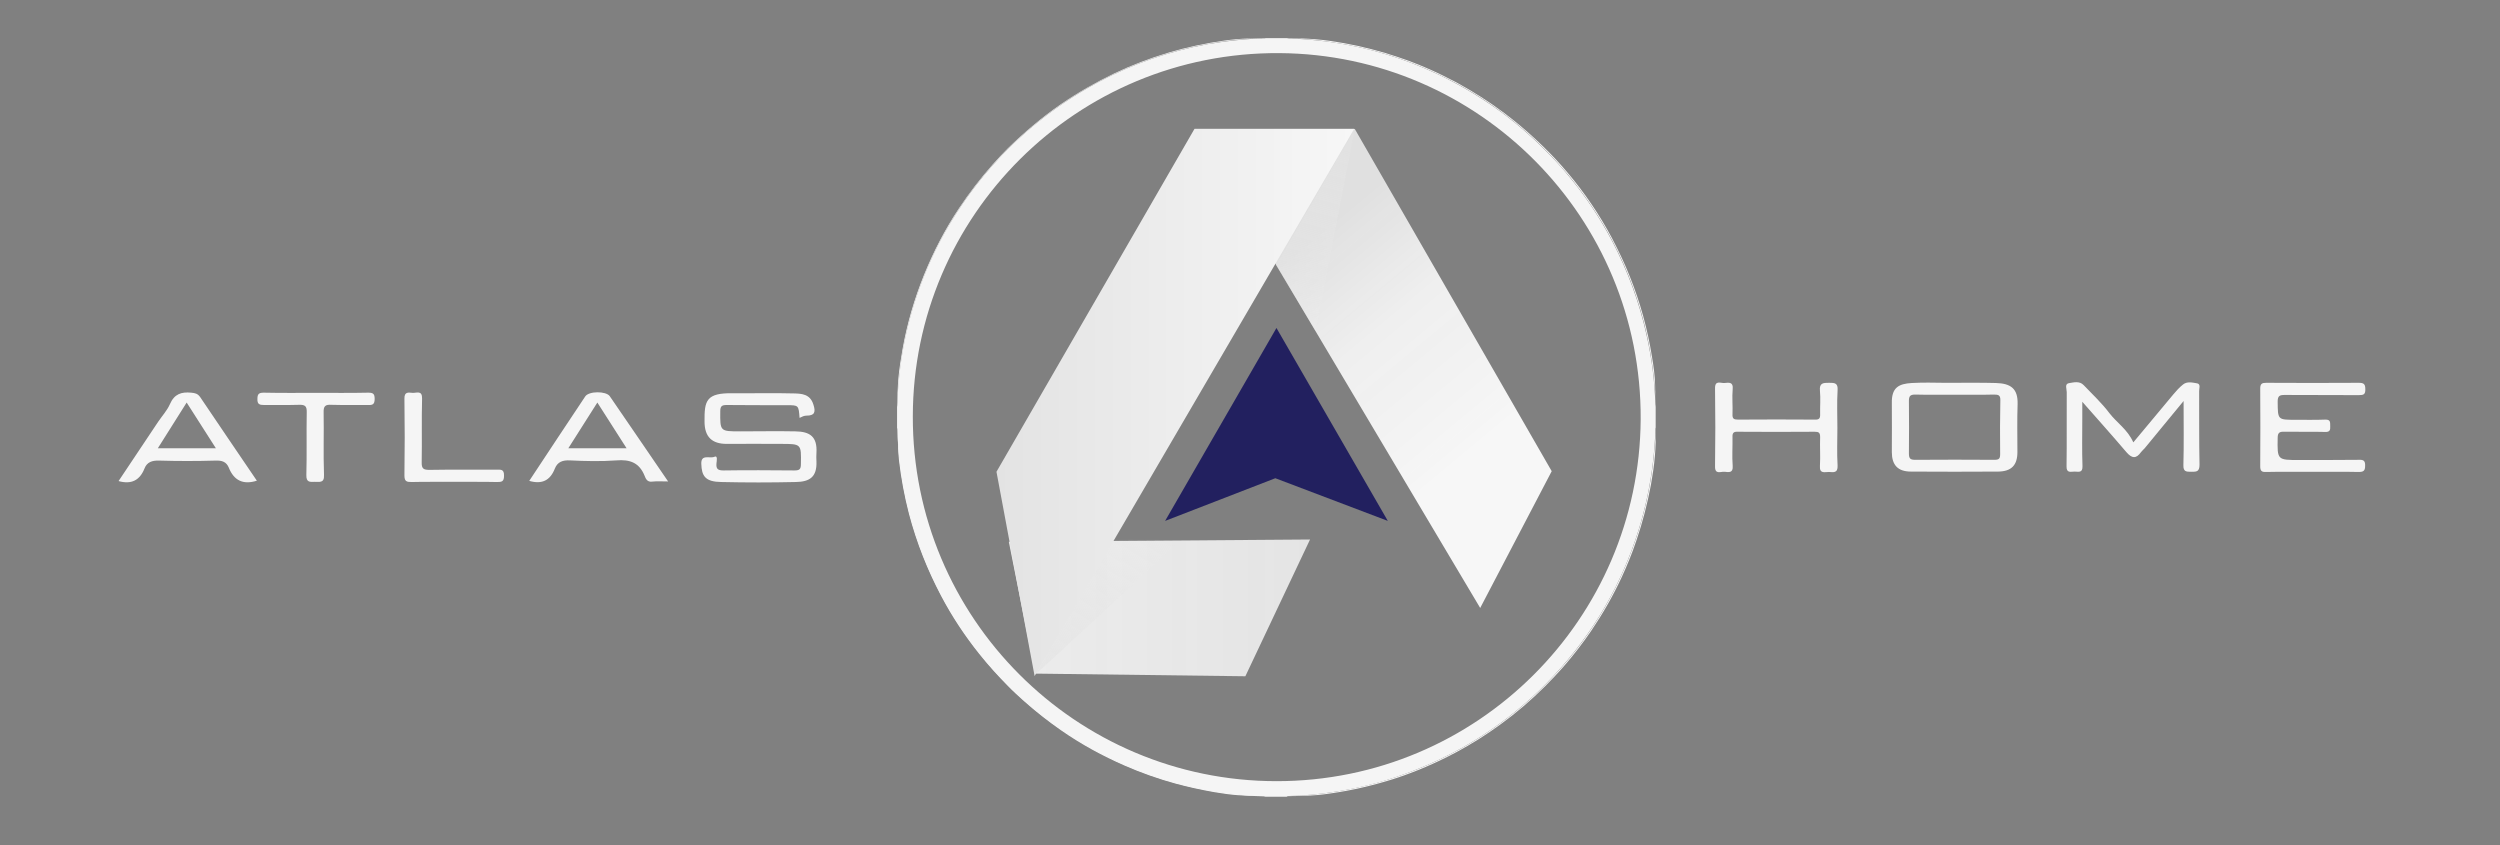 <?xml version="1.0" encoding="utf-8"?>
<!-- Generator: Adobe Illustrator 19.0.0, SVG Export Plug-In . SVG Version: 6.00 Build 0)  -->
<svg version="1.1" xmlns="http://www.w3.org/2000/svg" xmlns:xlink="http://www.w3.org/1999/xlink" x="0px" y="0px"
	 viewBox="0 0 1317.9 445.6" style="enable-background:new 0 0 1317.9 445.6;" xml:space="preserve">
<rect x="0" y="0" width="1317.9" height="445.6" fill="#808080" stroke="none"/>
<style type="text/css">
	.st0{fill:url(#XMLID_37_);}
	.st1{fill:#22205F;}
	.st2{fill:url(#XMLID_54_);}
	.st3{fill-rule:evenodd;clip-rule:evenodd;fill:url(#XMLID_68_);}
	.st4{opacity:0.63;fill:url(#XMLID_69_);}
	.st5{opacity:0.65;fill-rule:evenodd;clip-rule:evenodd;fill:url(#XMLID_70_);}
	.st6{fill:url(#XMLID_71_);}
	.st7{fill:#F5F5F5;}
</style>
<g id="Layer_1">
	
		<linearGradient id="XMLID_37_" gradientUnits="userSpaceOnUse" x1="-228.018" y1="899.622" x2="-228.018" y2="899.622" gradientTransform="matrix(-1 0 0 -1 494.286 1148.049)">
		<stop  offset="5.000000e-003" style="stop-color:#08B89D"/>
		<stop  offset="0.216" style="stop-color:#049C92;stop-opacity:0.994"/>
		<stop  offset="0.68" style="stop-color:#00687B;stop-opacity:0.98"/>
		<stop  offset="1" style="stop-color:#00476B;stop-opacity:0.97"/>
	</linearGradient>
	<path id="XMLID_7_" class="st0" d="M722.3,248.4"/>
	<polygon id="XMLID_5_" class="st1" points="731.6,274.6 672.9,172.9 614.2,274.6 672.3,252.1 	"/>
	<g id="XMLID_9_">
		
			<linearGradient id="XMLID_54_" gradientUnits="userSpaceOnUse" x1="-286.389" y1="913.613" x2="-193.81" y2="1024.976" gradientTransform="matrix(-1 0 0 -1 494.286 1148.049)">
			<stop  offset="0" style="stop-color:#F7F7F7"/>
			<stop  offset="0.128" style="stop-color:#F4F4F4;stop-opacity:0.997"/>
			<stop  offset="0.561" style="stop-color:#F0F0F0;stop-opacity:0.987"/>
			<stop  offset="0.968" style="stop-color:#E3E3E3;stop-opacity:0.97"/>
		</linearGradient>
		<polygon id="XMLID_8_" class="st2" points="780.3,320.5 818,248.4 714.2,68 630.1,68 		"/>
		<linearGradient id="XMLID_68_" gradientUnits="userSpaceOnUse" x1="531.835" y1="320.417" x2="690.638" y2="320.417">
			<stop  offset="0" style="stop-color:#ECECEC"/>
			<stop  offset="1" style="stop-color:#E7E7E7;stop-opacity:0.97"/>
		</linearGradient>
		<polygon id="XMLID_6_" class="st3" points="690.6,284.4 656.5,356.5 545.7,355.1 531.8,285.6 		"/>
		
			<linearGradient id="XMLID_69_" gradientUnits="userSpaceOnUse" x1="-64.36" y1="791.877" x2="-114.122" y2="869.115" gradientTransform="matrix(-1 0 0 -1 494.286 1148.049)">
			<stop  offset="0" style="stop-color:#E3E3E3"/>
			<stop  offset="0.598" style="stop-color:#E5E5E5;stop-opacity:0.402"/>
			<stop  offset="0.837" style="stop-color:#ECECEC;stop-opacity:0.163"/>
			<stop  offset="1" style="stop-color:#F7F7F7;stop-opacity:0"/>
		</linearGradient>
		<path id="XMLID_3_" class="st4" d="M546.2,355.1c3.3-2.5,76.4-70.6,76.4-70.6l-35.8,0.1L546.2,355.1z"/>
		
			<linearGradient id="XMLID_70_" gradientUnits="userSpaceOnUse" x1="-173.897" y1="933.226" x2="-209.509" y2="1070.585" gradientTransform="matrix(-1 0 0 -1 494.286 1148.049)">
			<stop  offset="1.000000e-002" style="stop-color:#F7F7F7;stop-opacity:0"/>
			<stop  offset="0.125" style="stop-color:#F3F3F3;stop-opacity:0.112"/>
			<stop  offset="0.562" style="stop-color:#E7E7E7;stop-opacity:0.54"/>
			<stop  offset="1" style="stop-color:#E3E3E3;stop-opacity:0.97"/>
		</linearGradient>
		<polygon id="XMLID_2_" class="st5" points="714.2,68 693.5,174.6 672.7,139.8 		"/>
		<linearGradient id="XMLID_71_" gradientUnits="userSpaceOnUse" x1="713.903" y1="212.144" x2="525.323" y2="212.144">
			<stop  offset="3.281460e-007" style="stop-color:#F7F7F7"/>
			<stop  offset="1" style="stop-color:#E3E3E3"/>
		</linearGradient>
		<polygon id="XMLID_1_" class="st6" points="713.9,67.9 629.7,67.9 525.3,248.7 545.4,356.4 		"/>
	</g>
	<path id="XMLID_10_" class="st7" d="M1206.9,248.8c4.1,0,8.1,0,12.2,0c4.1,0,8.1,0,12.2,0c-4.1,0-8.1,0-12.2,0
		S1211,248.8,1206.9,248.8z"/>
	<path id="XMLID_91_" class="st7" d="M1052,201.9c-1.8,0-3.5-0.1-5.3-0.1c-5.3,0-10.6,0-15.9,0c-1.9,0-3.8,0-5.7,0
		c-5.8-0.1-11.5-0.2-17.2,0.1c-7,0.4-10.8,2.4-10.6,10.7c0.1,8.6,0,17.2,0,25.7c0,6.9,3.2,10.3,10.1,10.3c15.3,0.1,30.7,0.1,46,0
		c7-0.1,10.1-3.4,10.1-10.3c0-8.4-0.2-16.9,0.1-25.3C1063.8,204.9,1060.1,202.1,1052,201.9z M1054.4,239.3c0,2.4-0.5,3.1-3,3.1
		c-13.9-0.1-27.9-0.1-41.8,0c-2.7,0-3.3-0.8-3.3-3.4c0.1-9.2,0.1-18.4,0-27.6c0-2.5,0.6-3.4,3.3-3.4c3.5,0.1,7,0.1,10.6,0.1
		c3.5,0,7,0,10.6,0c3.4,0,6.7,0,10.1,0c3.4,0,6.7,0,10.1-0.1c2.4,0,3.6,0.2,3.5,3.1C1054.3,220.7,1054.3,230,1054.4,239.3z"/>
	<path id="XMLID_92_" class="st7" d="M1046.7,201.9c-5.3,0-10.6,0-15.9,0c-1.9,0-3.8,0-5.7,0c1.9,0,3.8,0,5.7,0
		C1036.2,201.9,1041.5,201.8,1046.7,201.9z"/>
	<path id="XMLID_93_" class="st7" d="M1158.3,202.1c-2.4-0.4-5.3-1.2-7.5,0.6c-1.9,1.5-3.6,3.4-5.1,5.2
		c-6.8,8.1-13.5,16.2-21.1,25.3c-3.1-6.9-8.7-10.3-12.6-15.4c-4-5.3-9-10-13.6-14.8c-2.2-2.3-5.3-1.4-7.8-1
		c-2.3,0.4-1.1,3.1-1.1,4.7c-0.1,13,0.1,26.1-0.1,39.1c-0.1,3.8,2.3,2.8,4.2,2.8c2,0,4.3,0.9,4.2-2.8c-0.3-8.3-0.1-16.6-0.1-24.9
		c0-2.9,0-5.8,0-9.1c8.1,9.2,15.8,17.8,23.2,26.5c2.9,3.4,5.2,3.7,7.8,0c0.5-0.7,1.3-1.3,1.9-2c6.6-8.1,13.3-16.1,20.5-24.9
		c0,11.9,0.2,22.8-0.1,33.8c-0.1,3.5,1.5,3.5,4.1,3.5c2.7,0,4.4,0.1,4.4-3.7c-0.3-12.9-0.1-25.8-0.2-38.7
		C1159.2,205,1160.3,202.5,1158.3,202.1z"/>
	<path id="XMLID_94_" class="st7" d="M1243.5,242.4c-10.4,0.1-20.9,0.1-31.3,0.1c-11.8,0-11.7,0-11.5-11.7c0-2.7,1-3.3,3.4-3.2
		c7.2,0.1,14.4-0.1,21.6,0.1c2.5,0.1,2.8-1,2.7-3c-0.1-1.8,0.4-3.6-2.6-3.5c-5.2,0.2-10.4,0.1-15.6,0.1c-9.6,0-9.4,0-9.5-9.6
		c0-3,1-3.5,3.7-3.5c13,0.1,26.1,0,39.1,0.1c2.5,0,3.5-0.4,3.4-3.2c0-2.6-0.8-3.3-3.4-3.3c-16.3,0.1-32.5,0.1-48.8,0
		c-2.3,0-3.2,0.5-3.2,3c0.1,13.7,0.1,27.3,0,41c0,2.5,0.8,3.1,3.1,3c4.1-0.1,8.1-0.1,12.2-0.1c4.1,0,8.1,0,12.2,0s8.1,0,12.2,0
		c4.1,0,8.1,0,12.2,0.1c2.5,0,3.4-0.6,3.4-3.2C1246.9,242.9,1246,242.3,1243.5,242.4z"/>
	<path id="XMLID_95_" class="st7" d="M964.2,201.8c-3,0-5.2,0-4.8,4.2c0.4,4.1,0,8.3,0.1,12.4c0.1,2.2-0.6,2.9-2.8,2.8
		c-13.5-0.1-27-0.1-40.5,0c-2.2,0-3-0.5-2.9-2.8c0.2-4.4-0.3-8.9,0.1-13.3c0.4-3.9-2.1-3.4-4.3-3.2c-2,0.2-5.1-1.7-5,2.9
		c0.2,13.7,0.2,27.3,0,41c-0.1,4.6,3,2.7,5,2.9c2.2,0.2,4.6,0.8,4.3-3.1c-0.4-5,0-10.1-0.1-15.2c-0.1-2.2,0.6-2.9,2.8-2.8
		c13.5,0.1,27,0.1,40.5,0c2.2,0,2.9,0.5,2.9,2.8c-0.2,5.1,0.2,10.1-0.1,15.2c-0.3,4.3,2.5,3.2,4.7,3.2c2.3,0.1,4.8,0.8,4.6-3.4
		c-0.4-6.6-0.1-13.2-0.1-19.8c0-6.6-0.3-13.2,0.1-19.8C969,201.8,967.1,201.8,964.2,201.8z"/>
	<path id="XMLID_97_" class="st7" d="M1040.9,208.3c-3.4,0-6.7,0-10.1,0c-3.5,0-7,0-10.6,0c3.5,0,7,0,10.6,0
		C1034.1,208.3,1037.5,208.3,1040.9,208.3z"/>
	<path id="XMLID_98_" class="st7" d="M227.9,253.9c3.7,0,7.4,0,11,0c3.8,0,7.7,0,11.5,0c-3.8,0-7.7,0-11.5,0
		C235.3,254,231.6,253.9,227.9,253.9z"/>
	<path id="XMLID_99_" class="st7" d="M419.3,227.4c-9.7-0.2-19.3,0-29,0c-10.8,0-10.7,0-10.6-10.7c0-2.7,1-3.2,3.4-3.2
		c10.6,0.1,21.2,0.1,31.7,0.1c6.2,0,6.2,0,6.7,6.7c1.4-0.7,2.4-1.2,3.7-1.2c4.2,0,4.9-1.8,3.6-5.8c-1.7-5.6-6.2-5.8-10.3-5.9
		c-10.7-0.3-21.5,0-32.2-0.1c-14-0.2-15,3.8-14.9,14.9c0,8.2,4,11.8,11.7,11.8c9.5-0.1,19,0,28.5,0c10.9,0,10.8,0,10.6,10.7
		c0,2.7-0.8,3.3-3.4,3.3c-12.4-0.1-24.8-0.2-37.3,0c-3,0-4.1-0.7-3.8-3.8c0.1-1.1,0.8-4.3-1.1-3.4c-2.3,1.1-7.1-1.6-6.9,3.7
		c0.2,6.5,2.1,9.5,10.6,9.6c13,0.3,26.1,0.3,39.1,0c7.4-0.1,11.3-2.6,11-10.8c-0.1-1.5-0.1-3.1,0-4.6
		C430.9,230.2,427,227.5,419.3,227.4z"/>
	<path id="XMLID_102_" class="st7" d="M100.8,207c-5.2-0.5-8.9,0.7-11.2,6c-1.5,3.4-4.1,6.2-6.2,9.3c-7,10.5-14,20.9-20.9,31.3
		c6.8,1.9,11.2-0.4,13.7-6.7c1.3-3.3,4-4.2,7.6-4.1c10,0.3,19.9,0.3,29.9,0c3.3-0.1,5.6,0.6,6.9,3.7c2.7,6.8,7.6,9.2,14.8,6.9
		c-10-14.7-20-29.4-29.9-44.1C104.2,207.5,102.9,207.2,100.8,207z M83.2,236.3c5.1-8.1,10-15.8,15.2-24.1c5.2,8.2,10.2,16,15.4,24.1
		C103.5,236.3,93.8,236.3,83.2,236.3z"/>
	<path id="XMLID_105_" class="st7" d="M308.5,209c-9.9,14.8-19.7,29.7-29.5,44.5c6.6,1.9,11-0.1,13.5-6.5c1.4-3.5,4.1-4.5,8-4.3
		c8.1,0.4,16.3,0.6,24.4,0c7.2-0.6,12.1,1.2,14.9,8.1c0.5,1.2,1.2,3.4,3.8,3.1c2.7-0.3,5.4-0.1,8.6-0.1
		c-10.5-15.3-20.6-30.2-30.8-45C319.4,206.1,310.4,206.1,308.5,209z M299.6,236.3c5.1-8.1,10-15.8,15.3-24.1
		c5.2,8.1,10.2,15.9,15.4,24.1C320,236.3,310.2,236.3,299.6,236.3z"/>
	<path id="XMLID_106_" class="st7" d="M194.2,207c-9.2,0.2-18.4,0.1-27.6,0.1c-9.2,0-18.4,0.1-27.6-0.1c-2.6,0-3.3,0.8-3.3,3.3
		c-0.1,2.8,1.1,3.2,3.5,3.2c6.1-0.1,12.3,0.1,18.4-0.1c3.1-0.1,4.2,0.6,4.1,3.9c-0.2,11,0.1,22.1-0.2,33.1c-0.1,3.9,1.8,3.7,4.4,3.6
		c2.4-0.1,5.1,0.9,4.9-3.6c-0.4-11,0-22.1-0.2-33.1c-0.1-3.3,1-4.1,4.1-3.9c6.4,0.2,12.9,0,19.3,0.1c2.4,0.1,3.5-0.3,3.5-3.2
		C197.5,207.8,196.9,207,194.2,207z"/>
	<path id="XMLID_107_" class="st7" d="M261.8,247.6c-11.8,0-23.6-0.1-35.4,0.1c-3.1,0-4.2-0.6-4.1-4c0.2-11.2-0.1-22.4,0.2-33.6
		c0.1-4.5-2.9-2.9-4.9-3c-2.1-0.1-4.5-0.9-4.4,3.1c0.2,13.5,0.2,27,0,40.5c0,3.1,1.2,3.4,3.7,3.4c3.7-0.1,7.4-0.1,11-0.1
		c3.7,0,7.4,0,11,0c3.8,0,7.7,0,11.5,0c3.8,0,7.7,0,11.5,0.1c2.5,0,3.8-0.1,3.8-3.3C265.8,247.2,263.9,247.6,261.8,247.6z"/>
	<g id="XMLID_4_">
		<path id="XMLID_11_" class="st7" d="M666.7,20.2c0.2,0,0.5,0.1,0.7-0.1C667.2,20.1,667,20.1,666.7,20.2
			C666.7,20.2,666.7,20.2,666.7,20.2z"/>
		<path id="XMLID_18_" class="st7" d="M473.3,213.6c0,0.3-0.1,0.5-0.1,0.8C473.3,214.1,473.3,213.8,473.3,213.6z"/>
		<path id="XMLID_19_" class="st7" d="M679.3,20.2c-0.2,0-0.4-0.1-0.7-0.1C678.8,20.2,679,20.2,679.3,20.2z"/>
		<path id="XMLID_20_" class="st7" d="M473.3,225.9c0-0.1,0-0.3-0.1-0.4C473.2,225.7,473.2,225.8,473.3,225.9
			C473.3,225.9,473.3,225.9,473.3,225.9z"/>
		<path id="XMLID_21_" class="st7" d="M872.9,214.3c0-0.2-0.1-0.4-0.1-0.7C872.7,213.9,872.7,214.1,872.9,214.3z"/>
		<path id="XMLID_22_" class="st7" d="M872.9,225.3c-0.1,0.1-0.1,0.3-0.1,0.4C872.8,225.6,872.8,225.5,872.9,225.3z"/>
		<path id="XMLID_23_" class="st7" d="M666.8,419.7c0.2,0,0.4,0.1,0.6,0.1C667.2,419.7,667,419.7,666.8,419.7z"/>
		<path id="XMLID_24_" class="st7" d="M679.2,419.7c-0.2,0-0.4-0.1-0.6,0.1C678.8,419.8,679,419.7,679.2,419.7
			C679.2,419.7,679.2,419.7,679.2,419.7z"/>
		<path id="XMLID_27_" class="st7" d="M679.2,419.7C679.2,419.7,679.2,419.7,679.2,419.7c0.2,0,0.5-0.1,0.7-0.1
			c8.2-0.2,16.3-1,24.3-2.3c14.4-2.2,28.3-6,41.9-11.4c8.4-3.3,16.6-7.2,24.5-11.6c11.2-6.3,21.7-13.6,31.5-21.9
			c6.2-5.2,12-10.9,17.5-16.8c10.2-11,19.1-23,26.6-36c7.4-12.8,13.3-26.4,17.7-40.6c3.5-11.4,6-23.1,7.4-34.9
			c0.7-5.8,1.2-11.6,1.3-17.4c0-0.3,0-0.6,0.1-0.9c0-0.1,0-0.3,0.1-0.4c0-3.7,0-7.3,0-11c-0.1-0.2-0.1-0.4-0.1-0.7
			c0-0.2-0.1-0.3-0.1-0.5c-0.3-12.3-1.9-24.5-4.6-36.5c-3.8-17.3-9.9-33.8-18.1-49.5c-6.7-12.8-14.8-24.8-24.1-35.8
			c-3.6-4.3-7.5-8.5-11.5-12.5c-6.4-6.4-13.2-12.4-20.4-17.9c-11.1-8.4-22.9-15.6-35.4-21.6c-18.1-8.6-37.1-14.4-57-17.2
			c-7.3-1-14.5-1.7-21.9-1.9c-0.2,0-0.3,0-0.5-0.1c-0.2,0-0.4,0-0.7-0.1c-3.7,0-7.5,0-11.2,0c-0.2,0.2-0.4,0.1-0.7,0.1c0,0,0,0,0,0
			c-1.7,0.2-3.5,0.1-5.2,0.2c-8.3,0.5-16.5,1.5-24.7,2.9c-20.1,3.7-39.3,10.3-57.4,19.9c-13,6.9-25,15.1-36.2,24.6
			c-5.7,4.9-11.2,10.1-16.3,15.6c-11.1,11.9-20.7,25-28.7,39.3c-11.4,20.6-19,42.5-22.7,65.8c-1,6.6-1.7,13.3-2.1,20
			c-0.1,1.7,0,3.4-0.2,5.1c0,0.3,0,0.5-0.1,0.8c0,3.7,0,7.5,0,11.2c0.1,0.1,0.1,0.2,0.1,0.4c0,0,0,0,0,0c0.1,0.3,0.1,0.6,0.1,0.9
			c0.3,12.3,1.9,24.4,4.5,36.4c3.8,17.1,9.7,33.4,17.8,49c7,13.5,15.6,26.1,25.5,37.7c4.7,5.5,9.8,10.8,15,15.7
			c9.4,8.9,19.7,16.8,30.7,23.7c14,8.8,28.9,15.8,44.7,20.9c12,3.9,24.2,6.6,36.7,8.1c6,0.7,12,1.3,18,1.4c0.2,0,0.3,0,0.5,0.1
			c0.2,0,0.4,0,0.6,0.1c3.7,0,7.5,0,11.2,0C678.8,419.6,679,419.7,679.2,419.7z M673,411.8c-105.9,0-192-86.1-191.8-192.3
			C481.3,113.8,567.6,27.3,674.5,28c104.9,0.7,191,86.5,190.4,193.1C864.2,326.3,778.7,411.8,673,411.8z"/>
		<path id="XMLID_29_" class="st7" d="M871.4,244.1c-1.4,11.9-3.9,23.5-7.4,34.9c-4.4,14.2-10.3,27.7-17.7,40.6
			c-7.5,13-16.3,25-26.6,36c-5.5,5.9-11.3,11.6-17.5,16.8c-9.8,8.3-20.3,15.6-31.5,21.9c-7.9,4.4-16.1,8.3-24.5,11.6
			c-13.5,5.3-27.5,9.1-41.9,11.4c-8.1,1.3-16.2,2.1-24.3,2.3c-0.2,0-0.5,0-0.7,0.1c2.7,0,5.5-0.1,8.2-0.2c4.6-0.1,9.2-0.5,13.7-1.2
			c11.4-1.6,22.6-4.2,33.6-7.7c11.4-3.7,22.3-8.4,32.8-14c8.2-4.4,16-9.3,23.5-14.8c8.4-6.1,16.2-12.8,23.5-20.1
			c3.3-3.3,6.4-6.6,9.5-10.1c5.3-6.1,10.2-12.4,14.7-19c6.1-9,11.5-18.4,16.1-28.3c2.9-6.3,5.5-12.6,7.7-19.2
			c3.3-9.6,5.8-19.4,7.7-29.4c0.9-5.1,1.7-10.2,2.1-15.3c0.4-4.6,0.5-9.3,0.5-14c0-0.2,0-0.4,0-0.6c-0.1,0.3-0.1,0.6-0.1,0.9
			C872.6,232.5,872.1,238.3,871.4,244.1z"/>
		<path id="XMLID_31_" class="st7" d="M473.4,234.7c0.1,2.6,0.2,5.3,0.5,7.9c1.1,9.6,2.9,19.1,5.3,28.4c4,15.1,9.7,29.5,17,43.3
			c5.7,10.8,12.4,20.9,20,30.4c4.7,5.9,9.8,11.5,15.1,16.9c2.7,2.8,5.6,5.4,8.5,8c6.3,5.6,12.8,10.7,19.7,15.5
			c10.5,7.3,21.7,13.4,33.4,18.5c8.7,3.8,17.7,7,26.9,9.5c6.7,1.8,13.5,3.3,20.4,4.5c4.1,0.7,8.2,1.3,12.4,1.6
			c4.6,0.3,9.2,0.5,13.8,0.4c0.1,0,0.2,0,0.4,0c-0.2,0-0.3-0.1-0.5-0.1c-6-0.1-12-0.7-18-1.4c-12.5-1.5-24.7-4.2-36.7-8.1
			c-15.8-5.1-30.7-12-44.7-20.9c-11-6.9-21.3-14.8-30.7-23.7c-5.3-5-10.3-10.2-15-15.7c-9.9-11.6-18.4-24.1-25.5-37.7
			c-8.1-15.5-14.1-31.8-17.8-49c-2.6-12-4.2-24.1-4.5-36.4c0-0.3,0-0.6-0.1-0.9C473.2,228.9,473.3,231.8,473.4,234.7z"/>
		<path id="XMLID_33_" class="st7" d="M872.5,202.8c-0.1-4.9-0.8-9.7-1.6-14.5c-2.3-14.6-6.2-28.8-11.7-42.5
			c-2.8-7.1-6.1-13.9-9.6-20.6c-3.2-6-6.7-11.8-10.5-17.4c-4-5.9-8.3-11.6-13-17.1c-3.8-4.5-7.9-8.9-12.1-13
			c-1.9-1.8-3.8-3.7-5.7-5.4c-4.9-4.5-10-8.7-15.3-12.7c-8-6-16.5-11.4-25.3-16.2c-9.8-5.2-19.9-9.7-30.4-13.2
			c-9.3-3.2-18.8-5.6-28.5-7.4c-5.1-0.9-10.2-1.7-15.3-2.1c-4.6-0.4-9.2-0.5-13.8-0.5c-0.1,0-0.3,0-0.4,0c0.2,0,0.3,0.1,0.5,0.1
			c7.3,0.1,14.6,0.8,21.9,1.9c19.9,2.8,38.9,8.6,57,17.2c12.6,6,24.4,13.2,35.4,21.6c7.2,5.5,14,11.5,20.4,17.9
			c4,4,7.8,8.2,11.5,12.5c9.3,11.1,17.4,23,24.1,35.8c8.2,15.7,14.3,32.2,18.1,49.5c2.6,12,4.2,24.2,4.6,36.5c0,0.2,0,0.3,0.1,0.5
			c0-0.1,0-0.3,0-0.4C872.8,209.8,872.5,206.3,872.5,202.8z"/>
		<path id="XMLID_35_" class="st7" d="M645.4,21.4c-10,1.4-19.9,3.5-29.6,6.4c-9.7,2.9-19.2,6.5-28.4,10.9
			c-9.8,4.7-19.2,10.1-28.1,16.2c-10,6.9-19.3,14.8-28,23.3c-2.7,2.7-5.3,5.5-7.9,8.4c-6.5,7.3-12.4,15-17.8,23.1
			c-7.4,11.1-13.5,22.9-18.5,35.2c-5.1,12.6-8.9,25.6-11.3,39c-0.9,5.1-1.7,10.2-2.2,15.4c-0.4,4.6-0.5,9.3-0.5,13.9
			c0,0.1,0,0.2,0,0.3c0.2-1.7,0.1-3.4,0.2-5.1c0.4-6.7,1.1-13.3,2.1-20c3.7-23.3,11.3-45.2,22.7-65.8c7.9-14.3,17.5-27.4,28.7-39.3
			c5.1-5.5,10.6-10.7,16.3-15.6c11.2-9.5,23.2-17.8,36.2-24.6c18.1-9.6,37.2-16.2,57.4-19.9c8.2-1.5,16.4-2.5,24.7-2.9
			c1.7-0.1,3.5,0,5.2-0.2c-2.8,0-5.5,0.1-8.3,0.2C654.1,20.4,649.7,20.8,645.4,21.4z"/>
	</g>
</g>
<g id="Layer_2">
</g>
</svg>
